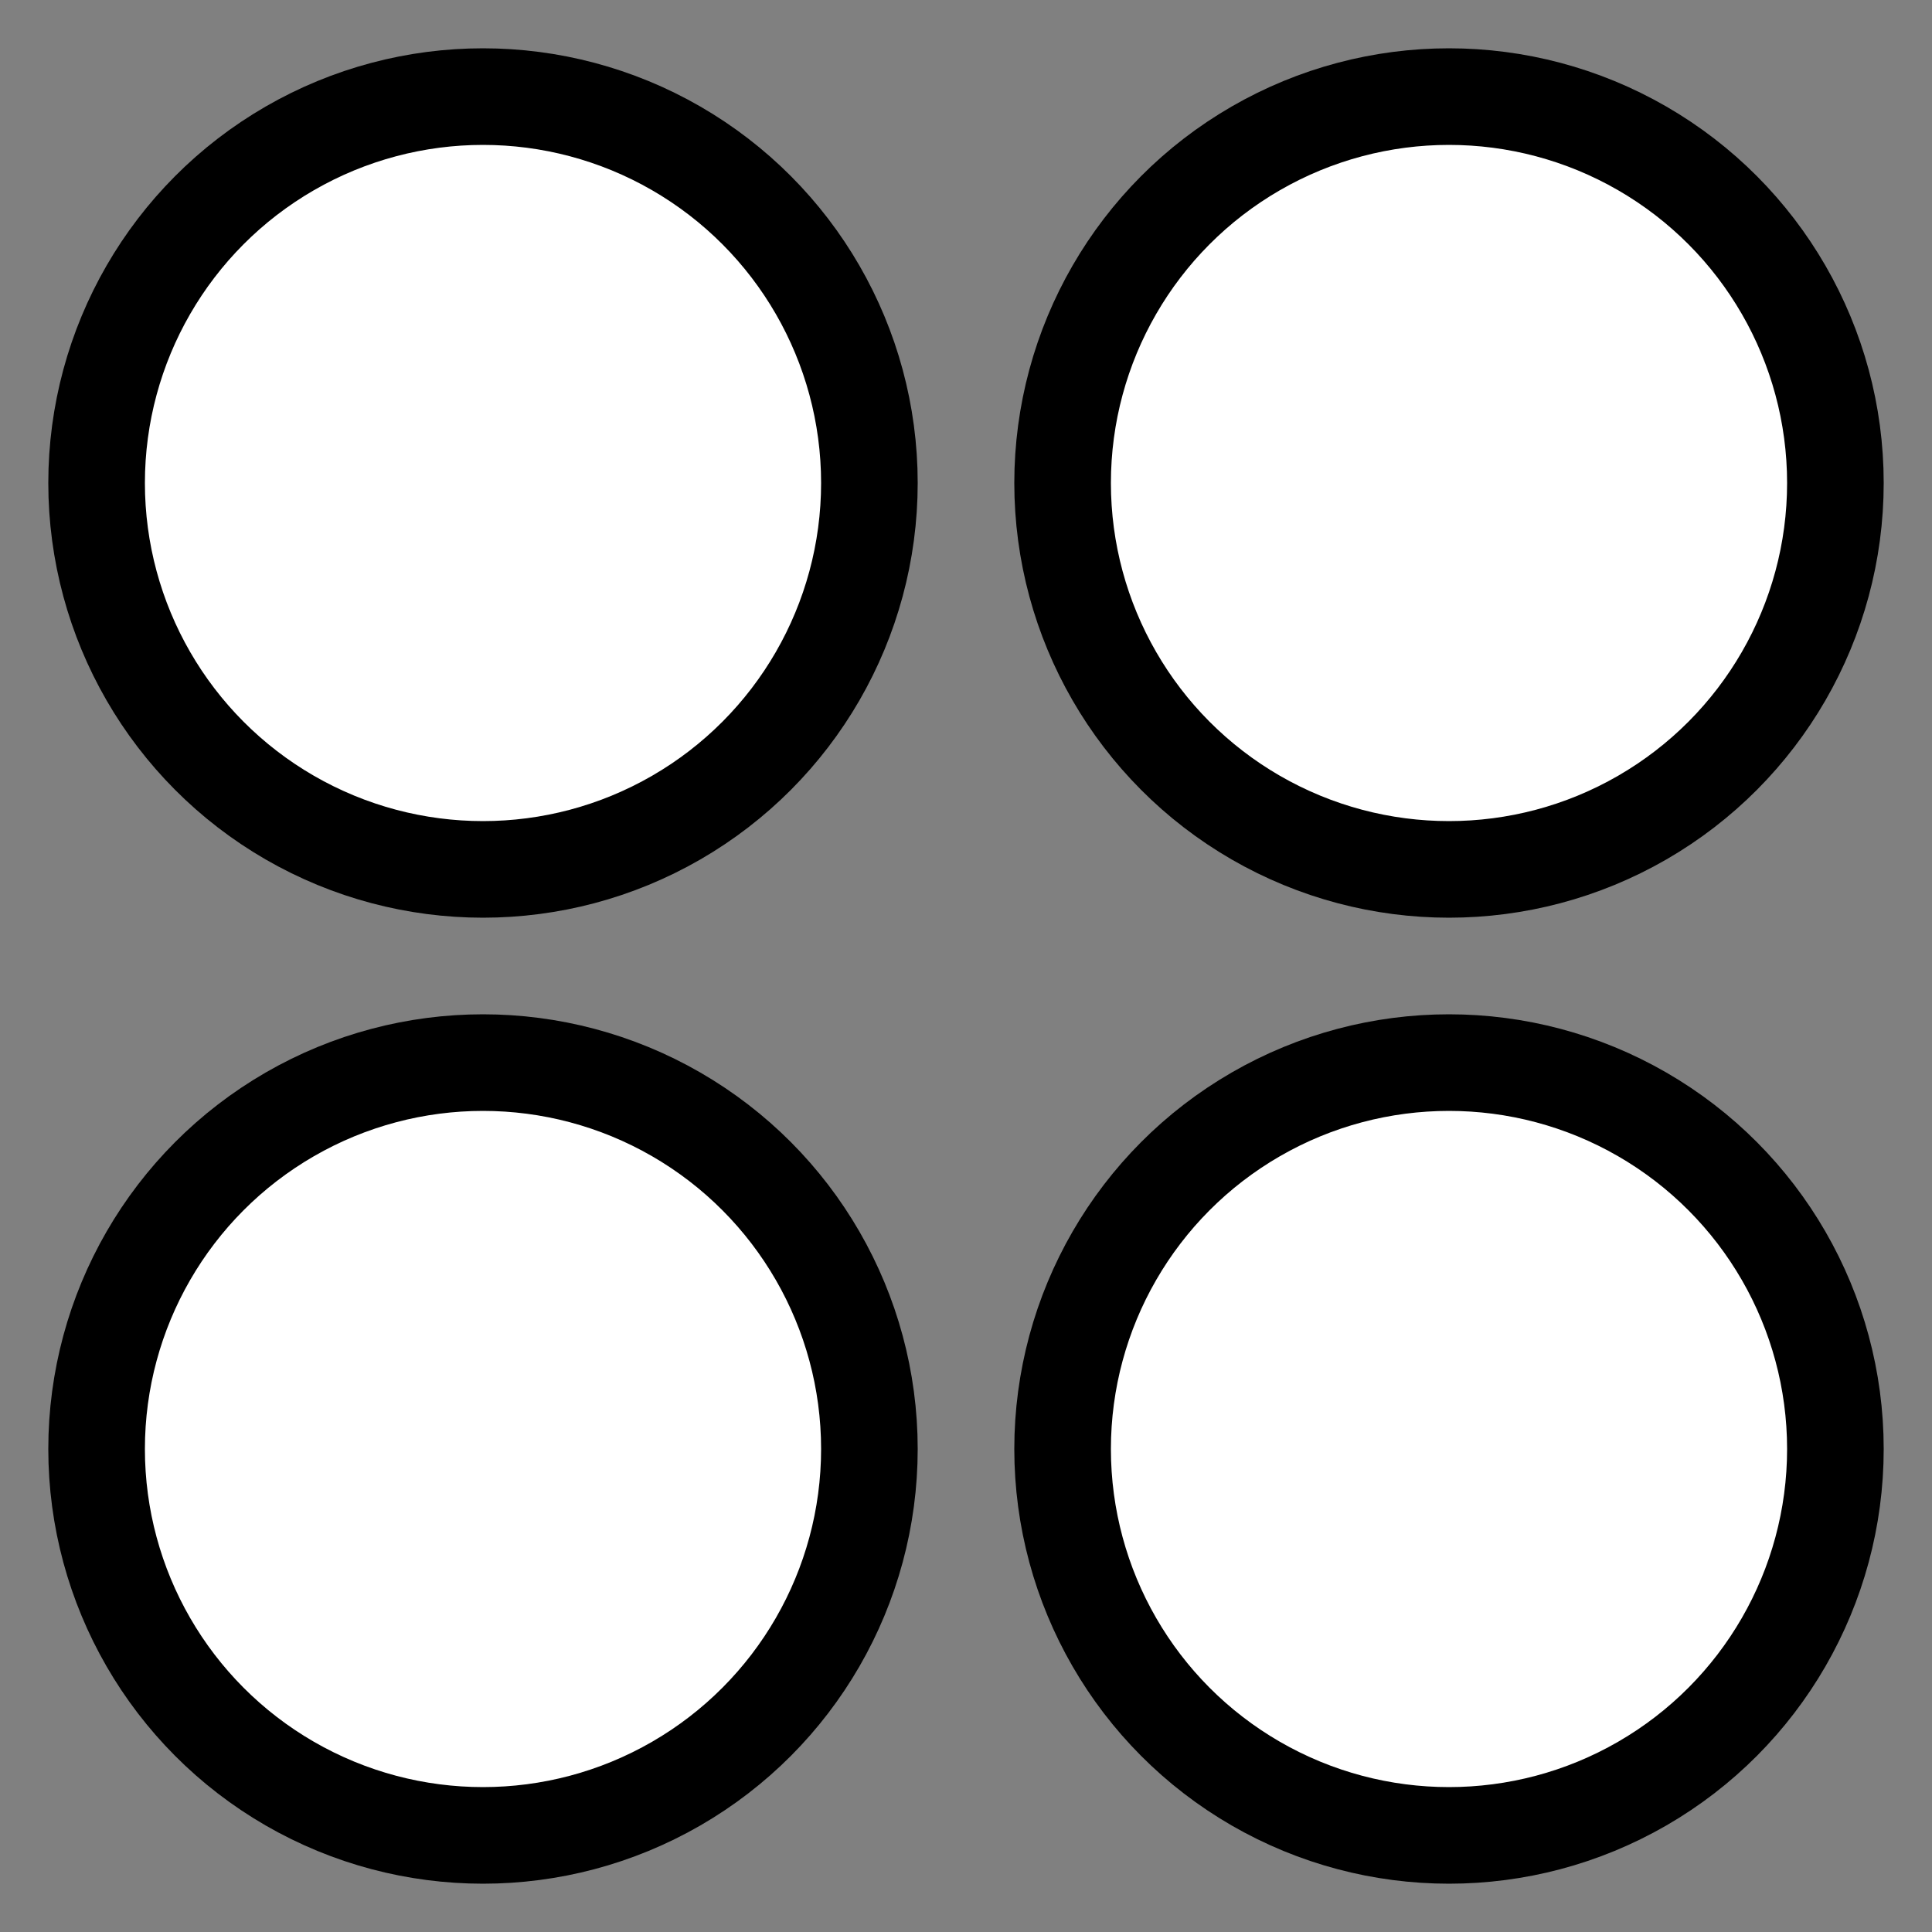  <svg xmlns="http://www.w3.org/2000/svg" width="200" height="200">
  <rect width="100%" height="100%" fill="#808080" stroke="none"/>
  <circle cx="50" cy="50" r="40" stroke="black" stroke-width="10" fill="white"/>
  <circle cx="150" cy="50" r="40" stroke="black" stroke-width="10" fill="white"/>
  <circle cx="50" cy="150" r="40" stroke="black" stroke-width="10" fill="white"/>
  <circle cx="150" cy="150" r="40" stroke="black" stroke-width="10" fill="white"/>
</svg>